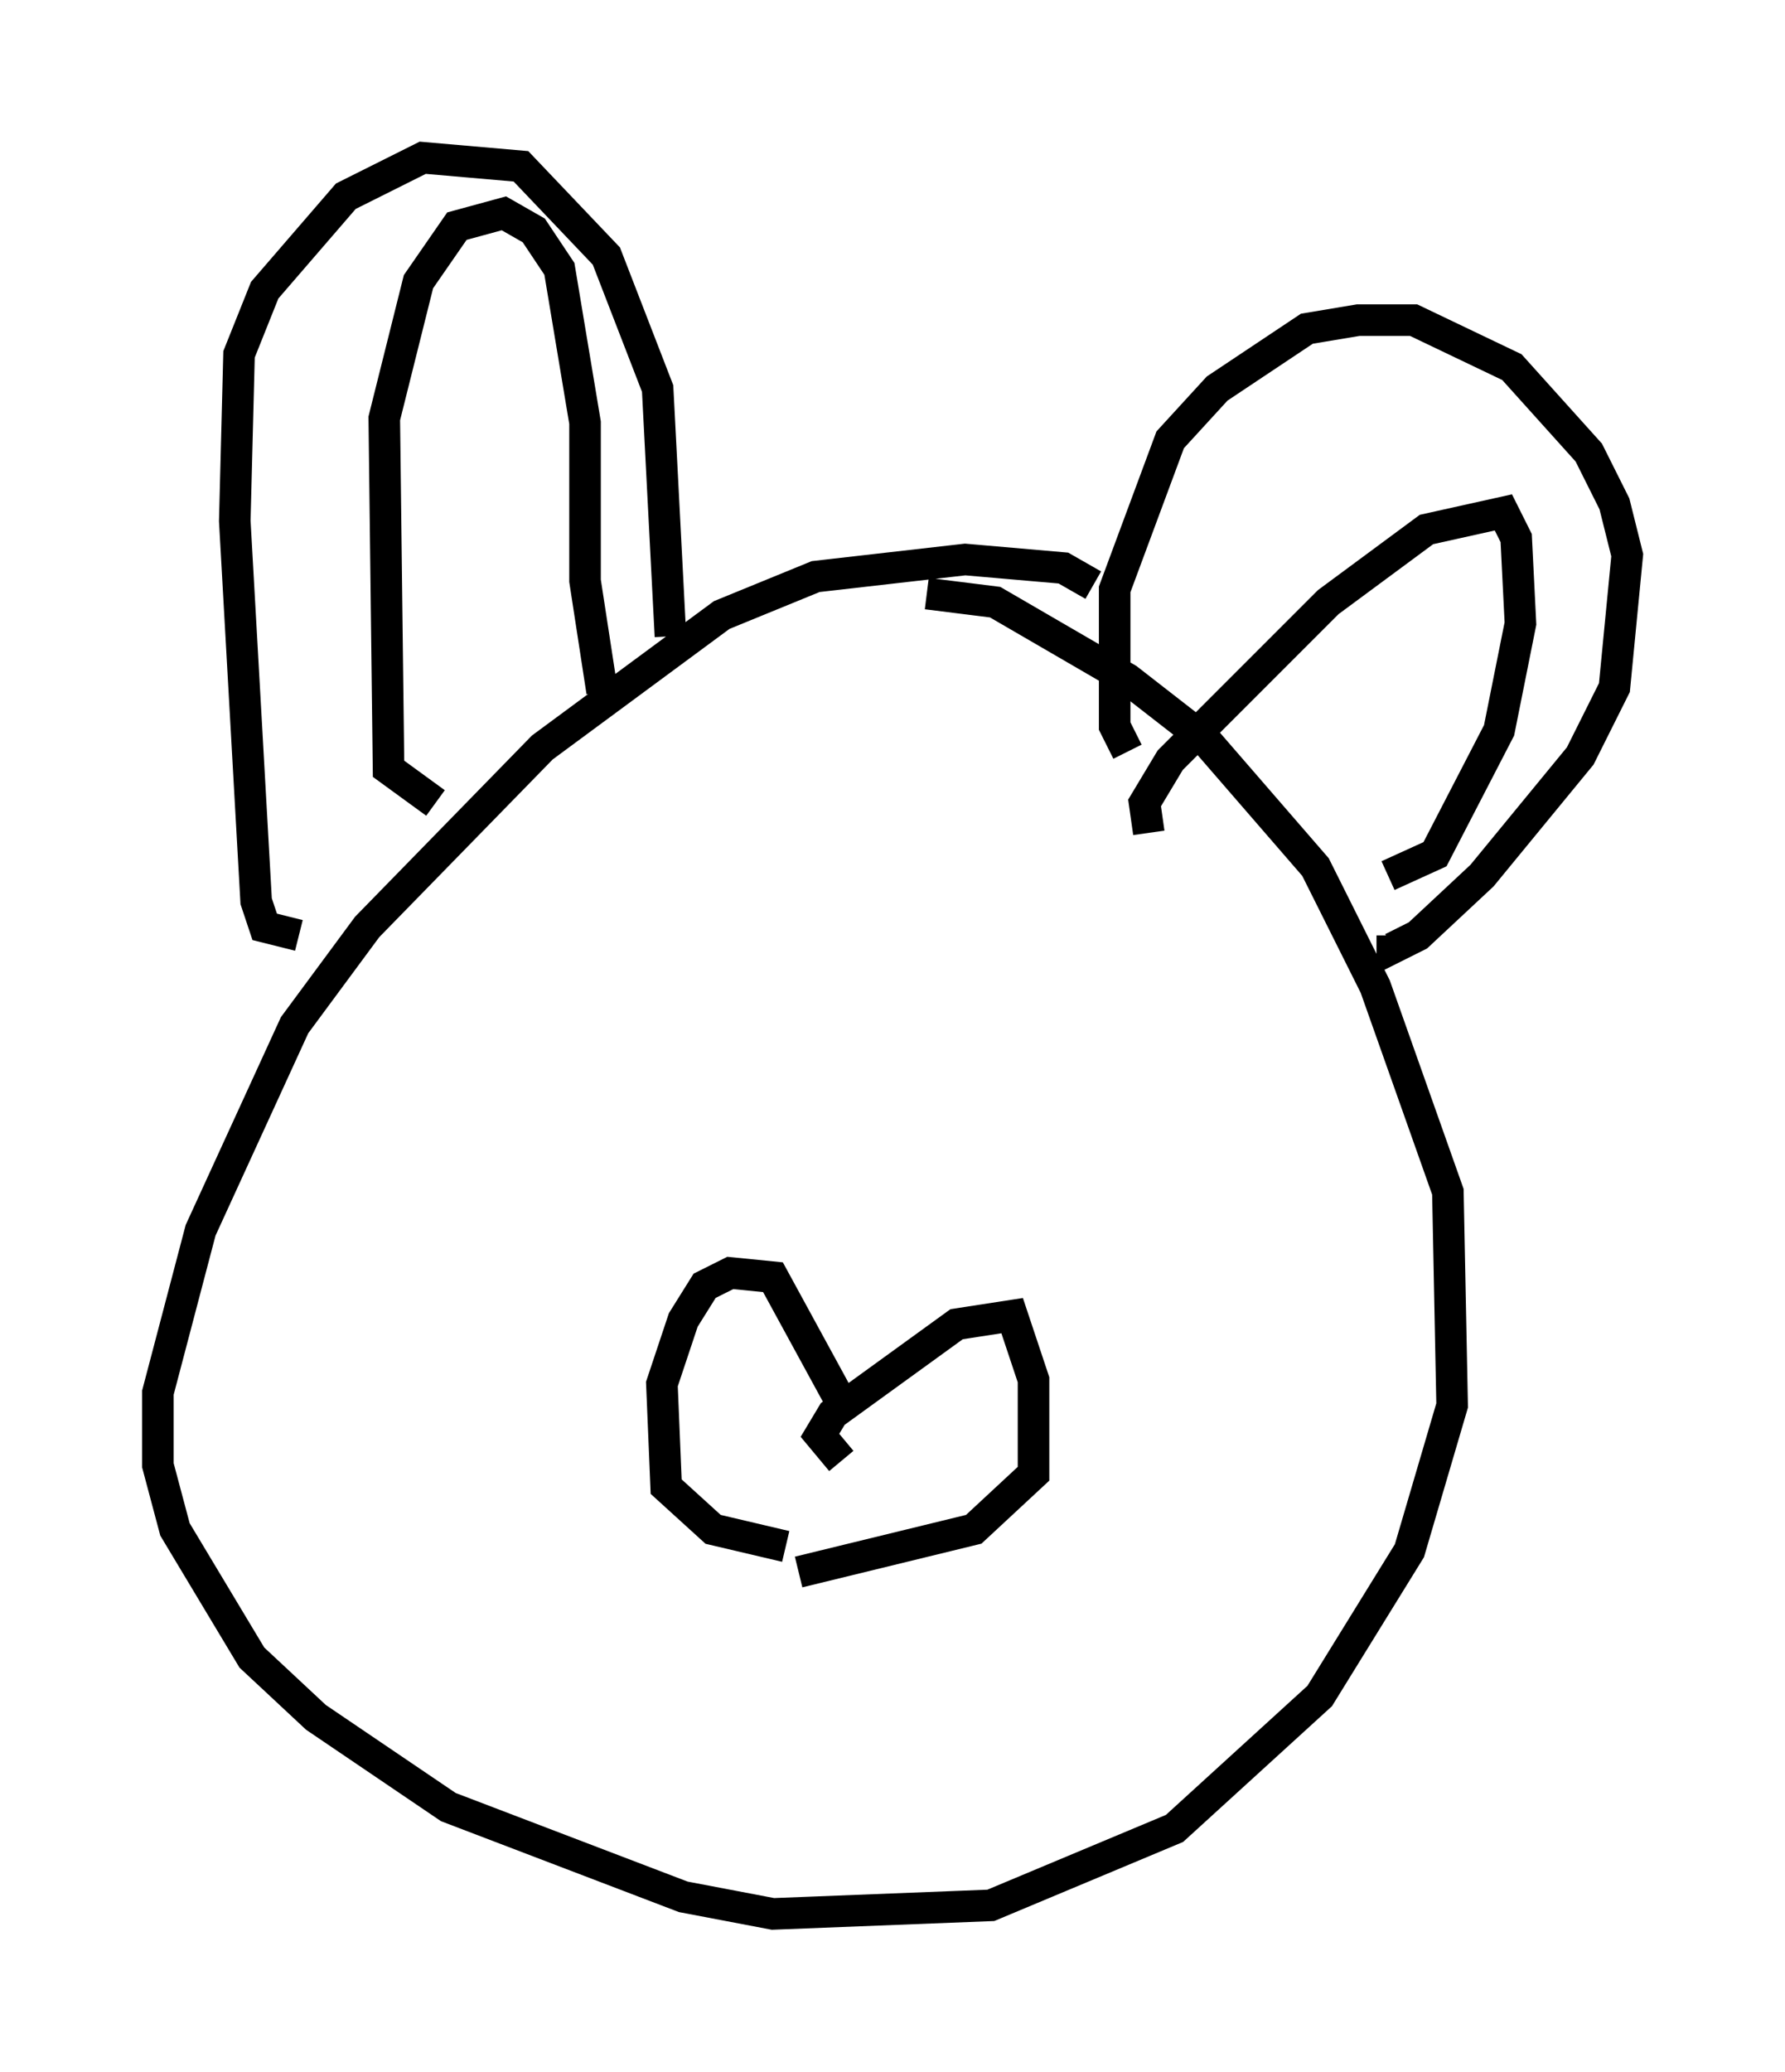 <?xml version="1.0" encoding="utf-8" ?>
<svg baseProfile="full" height="65.615" version="1.1" width="56.549" xmlns="http://www.w3.org/2000/svg" xmlns:ev="http://www.w3.org/2001/xml-events" xmlns:xlink="http://www.w3.org/1999/xlink"><defs /><rect fill="white" height="65.615" width="56.549" x="0" y="0" /><path d="M35.582, 20.155 m-0.947, -1.624 l-0.947, -0.541 -3.112, -0.271 l-4.736, 0.541 -2.977, 1.218 l-5.683, 4.195 -5.548, 5.683 l-2.3, 3.112 -2.977, 6.495 l-1.353, 5.142 0.0, 2.3 l0.541, 2.03 2.436, 4.059 l2.03, 1.894 4.195, 2.842 l7.442, 2.842 2.842, 0.541 l6.901, -0.271 5.819, -2.436 l4.601, -4.195 2.842, -4.601 l1.353, -4.601 -0.135, -6.766 l-2.3, -6.495 -1.894, -3.789 l-3.518, -4.059 -2.436, -1.894 l-4.195, -2.436 -2.165, -0.271 m-19.892, 10.825 l-1.083, -0.271 -0.271, -0.812 l-0.677, -12.043 0.135, -5.277 l0.812, -2.03 2.571, -2.977 l2.436, -1.218 3.112, 0.271 l2.706, 2.842 1.624, 4.195 l0.406, 7.848 m14.479, 3.654 l-0.406, -0.812 0.0, -4.33 l1.759, -4.736 1.488, -1.624 l2.842, -1.894 1.624, -0.271 l1.759, 0.0 3.112, 1.488 l2.436, 2.706 0.812, 1.624 l0.406, 1.624 -0.406, 4.195 l-1.083, 2.165 -3.112, 3.789 l-2.03, 1.894 -0.812, 0.406 l0.0, -0.406 m-7.713, -3.248 l-0.135, -0.947 0.812, -1.353 l5.007, -5.007 3.112, -2.3 l2.436, -0.541 0.406, 0.812 l0.135, 2.706 -0.677, 3.383 l-2.03, 3.924 -1.488, 0.677 m-30.176, -2.3 l-1.488, -1.083 -0.135, -11.096 l1.083, -4.33 1.218, -1.759 l1.488, -0.406 0.947, 0.541 l0.812, 1.218 0.812, 4.871 l0.0, 5.007 0.541, 3.518 m7.578, 24.357 l-0.677, -0.812 0.406, -0.677 l3.924, -2.842 1.759, -0.271 l0.677, 2.03 0.0, 2.977 l-1.894, 1.759 -5.548, 1.353 m1.624, -4.871 l-2.436, -4.465 -1.353, -0.135 l-0.812, 0.406 -0.677, 1.083 l-0.677, 2.03 0.135, 3.248 l1.488, 1.353 2.3, 0.541 " fill="none" stroke="black" stroke-width="1" /></svg>